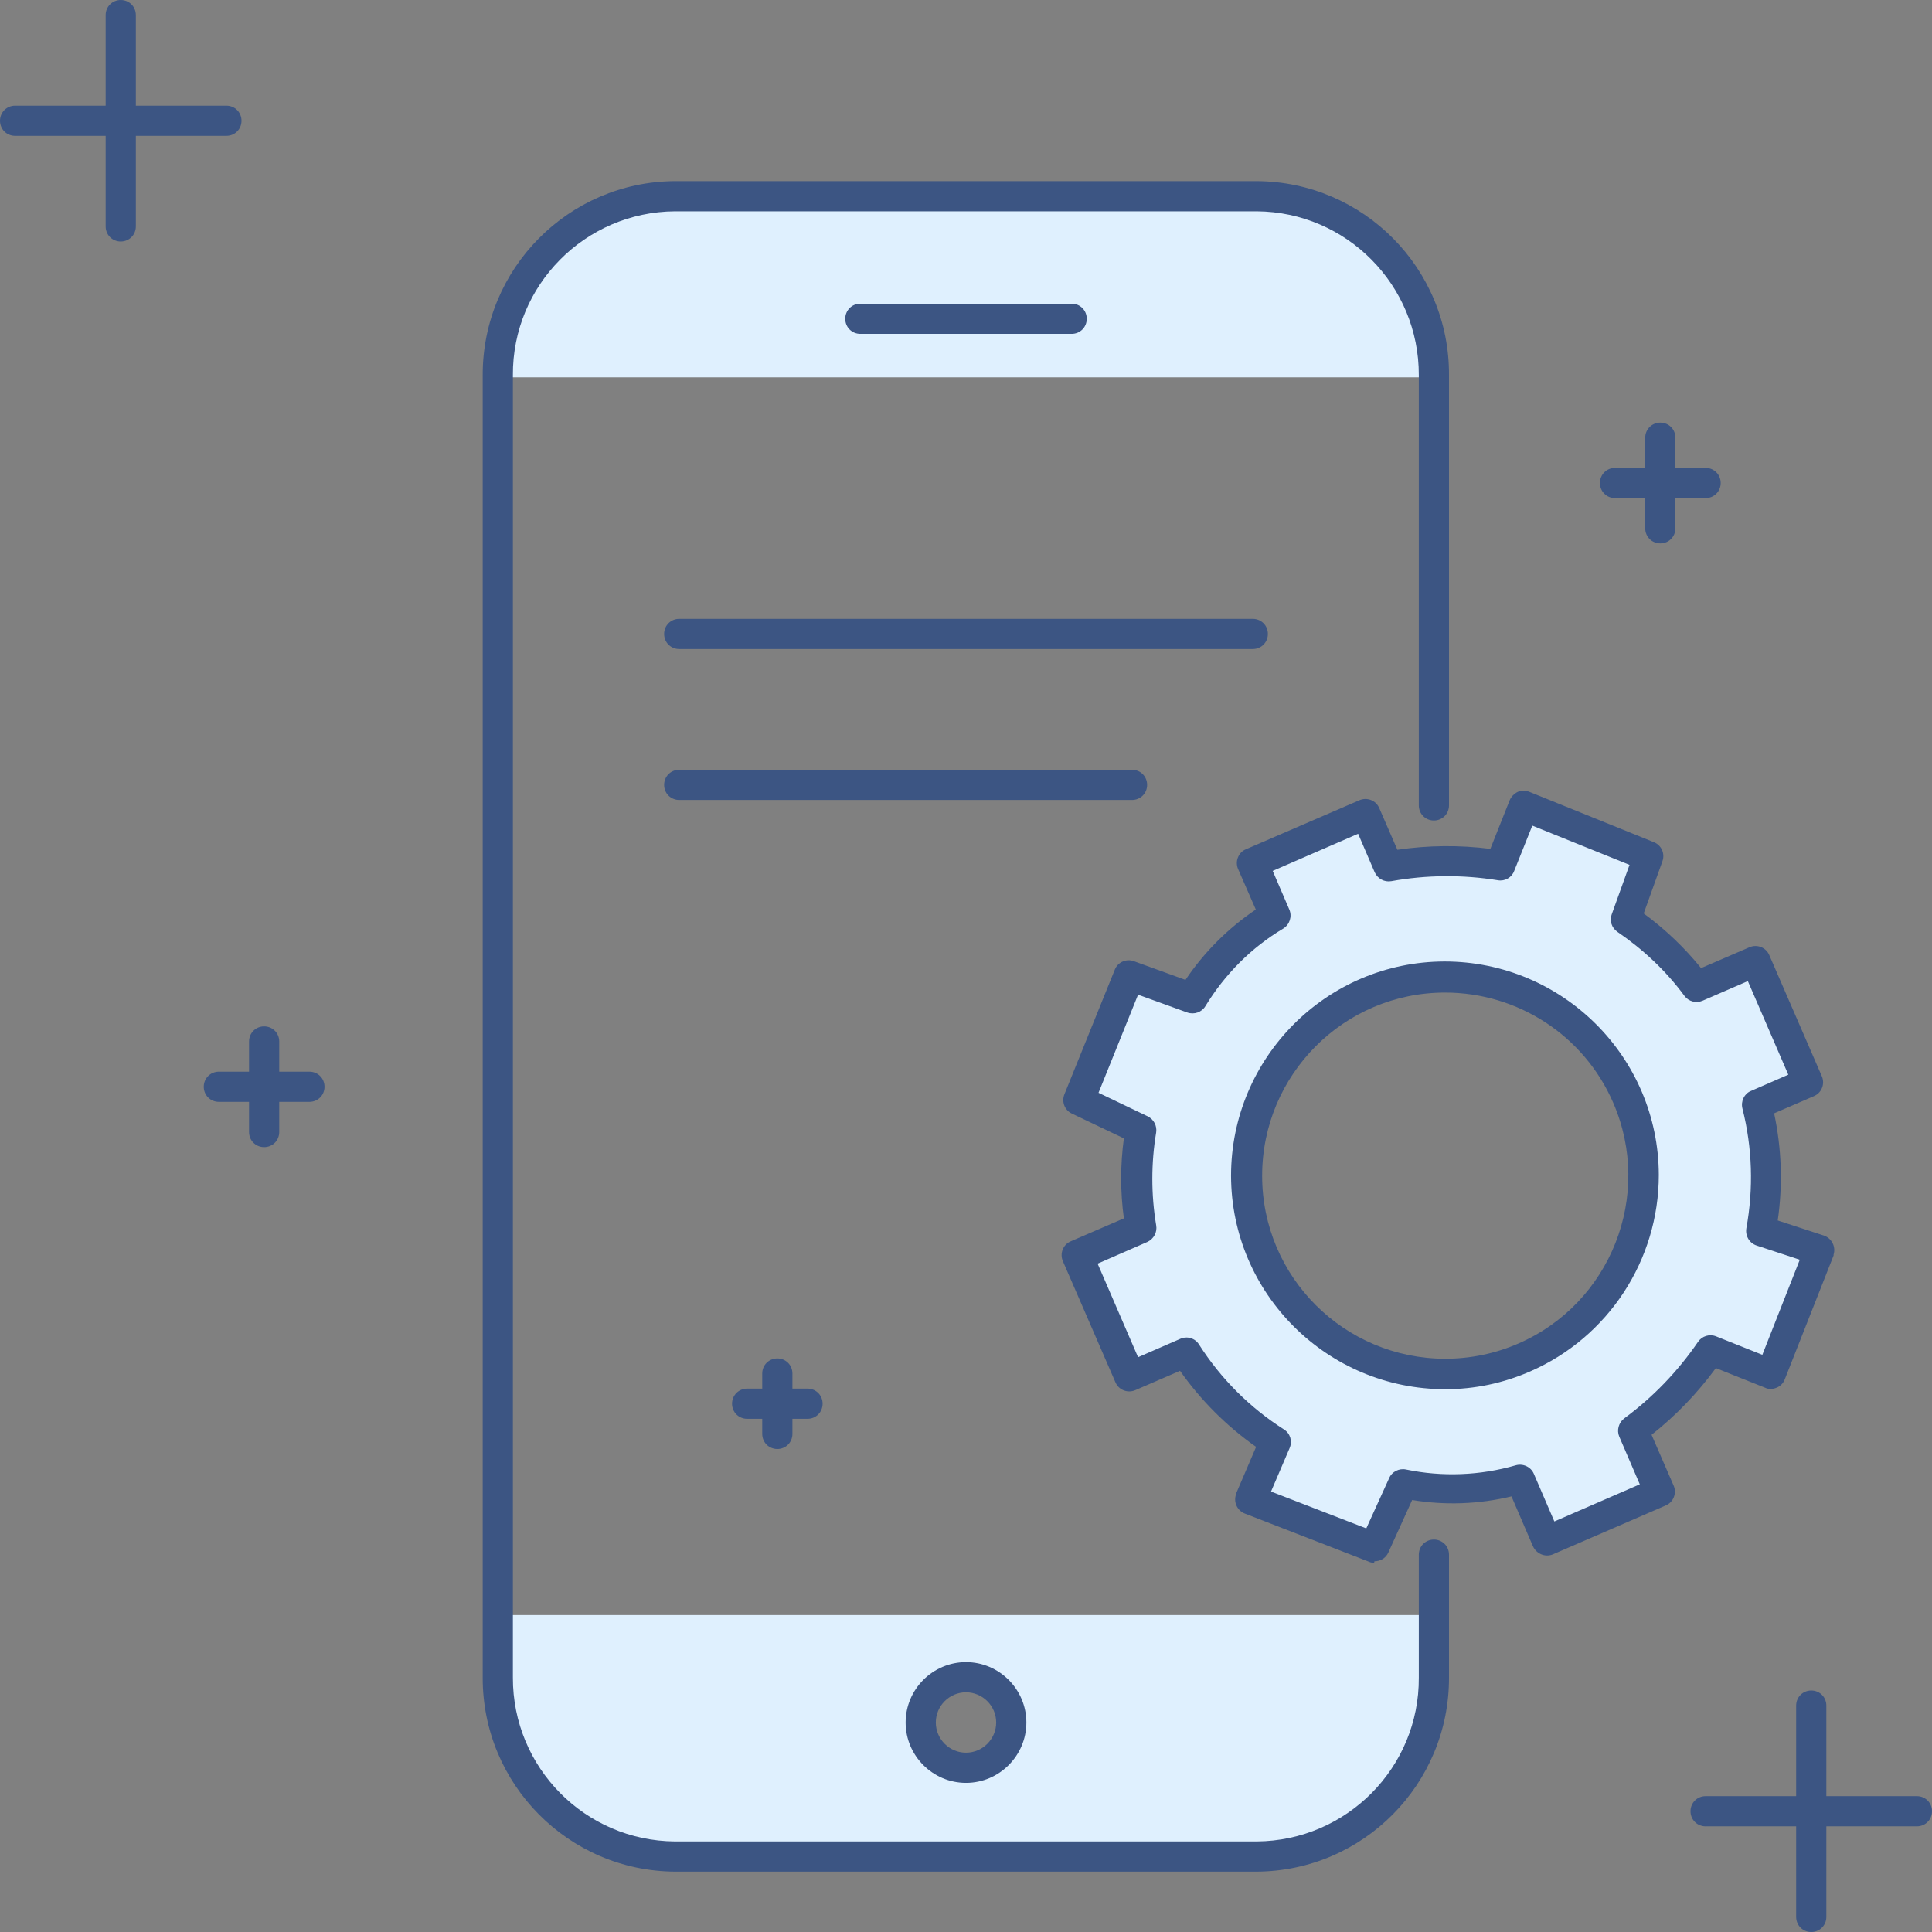 <?xml version="1.0" encoding="UTF-8"?>
<svg id="export" xmlns="http://www.w3.org/2000/svg" viewBox="0 0 64 64">
  <rect x="0" y="0" width="64" height="64" fill="#808080" stroke="none"/>
  <defs>
    <style>
      .cls-1 {
        fill: #3c5583;
      }

      .cls-2 {
        fill: #dff0fe;
      }
    </style>
  </defs>
  <g>
    <path class="cls-2" d="M16.5,53.5v.12c0,4.35,1.5,7.88,5.87,7.88h19.27c4.37,0,5.87-3.53,5.87-7.88v-.12h-31ZM32,58.56c-.83,0-1.5-.67-1.5-1.5s.67-1.5,1.5-1.5,1.5.67,1.5,1.5-.67,1.5-1.5,1.5Z"/>
    <path class="cls-2" d="M16.5,12.5v-.09c-.01-3.25,2.61-5.9,5.87-5.91h19.27c3.25.01,5.88,2.66,5.87,5.91h0v.09h-31Z"/>
    <path class="cls-1" d="M47.5,51c-.28,0-.5.22-.5.5v4.07c.02,2.98-2.39,5.41-5.37,5.43h-19.27c-2.98-.02-5.38-2.45-5.37-5.43V12.43c-.02-2.98,2.39-5.41,5.37-5.43h19.27c2.98.02,5.38,2.45,5.37,5.43v14.25c0,.28.22.5.5.5s.5-.22.5-.5v-14.25c.02-3.53-2.83-6.41-6.37-6.43h-19.27c-3.53.02-6.38,2.9-6.37,6.43v43.14c-.01,3.53,2.84,6.41,6.37,6.43h19.27c3.53-.02,6.38-2.9,6.37-6.43v-4.07c0-.28-.22-.5-.5-.5Z"/>
    <path class="cls-1" d="M32,59.06c-1.1,0-2-.9-2-2s.9-2,2-2,2,.9,2,2-.9,2-2,2ZM32,56.06c-.55,0-1,.45-1,1s.45,1,1,1,1-.45,1-1-.45-1-1-1Z"/>
    <path class="cls-1" d="M35.5,11.06h-7c-.28,0-.5-.22-.5-.5s.22-.5.5-.5h7c.28,0,.5.22.5.5s-.22.5-.5.5Z"/>
    <path class="cls-1" d="M37.5,26.5h-15c-.28,0-.5-.22-.5-.5s.22-.5.5-.5h15c.28,0,.5.22.5.5s-.22.5-.5.5Z"/>
    <path class="cls-1" d="M41.5,21.5h-19c-.28,0-.5-.22-.5-.5s.22-.5.5-.5h19c.28,0,.5.22.5.5s-.22.5-.5.5Z"/>
  </g>
  <path class="cls-2" d="M58.19,36.59l1.7-.74-1.74-4.01-1.96.85c-.65-.87-1.44-1.63-2.34-2.23l.75-2.09-4.13-1.67-.78,1.97c-1.23-.2-2.48-.19-3.7.03l-.75-1.74-3.75,1.62.76,1.74c-1.13.67-2.07,1.62-2.75,2.74l-2.09-.75-1.67,4.13,2.06.98c-.18,1.08-.18,2.17,0,3.25l-2.11.92,1.74,4.01,1.86-.81c.76,1.19,1.77,2.2,2.96,2.96l-.82,1.92,4.1,1.59.96-2.1c1.28.27,2.61.21,3.87-.15l.88,2.04,3.75-1.62-.89-2.04c1-.73,1.87-1.63,2.56-2.66l1.99.79,1.62-4.11-1.94-.64c.26-1.39.21-2.82-.14-4.18ZM50.5,44.97c-3.33,1.44-7.19-.09-8.63-3.41-1.44-3.33.09-7.19,3.41-8.63,3.33-1.44,7.19.09,8.63,3.41,1.44,3.33-.08,7.19-3.41,8.64,0,0,0,0,0,0Z"/>
  <path class="cls-1" d="M45.52,51.77c-.06,0-.12-.01-.18-.04l-4.1-1.59c-.26-.1-.39-.39-.29-.65,0,0,0-.01,0-.02l.66-1.54c-.98-.69-1.83-1.54-2.52-2.52l-1.48.64c-.25.11-.55,0-.66-.26,0,0,0,0,0,0l-1.74-4.01c-.11-.25,0-.55.26-.66h0l1.76-.76c-.12-.88-.12-1.77,0-2.65l-1.72-.82c-.24-.11-.35-.39-.25-.64l1.67-4.13c.1-.25.38-.37.63-.28l1.71.62c.62-.92,1.41-1.71,2.33-2.33l-.59-1.35c-.05-.12-.05-.26,0-.38.05-.12.14-.22.27-.27l3.75-1.62c.25-.11.55,0,.66.26l.6,1.38c1.02-.15,2.05-.16,3.08-.03l.64-1.61c.05-.12.15-.22.27-.28.12-.05.26-.05.38,0l4.13,1.67c.25.1.37.38.28.63l-.62,1.73c.71.52,1.35,1.13,1.9,1.81l1.6-.69c.25-.11.55,0,.66.26,0,0,0,0,0,0l1.74,4.01c.11.25,0,.55-.26.66,0,0,0,0,0,0l-1.32.57c.25,1.17.29,2.37.12,3.55l1.53.5c.26.09.4.37.32.63,0,0,0,.02,0,.03l-1.62,4.11c-.05.12-.14.22-.27.27-.12.05-.26.06-.38,0l-1.63-.65c-.61.83-1.32,1.57-2.13,2.21l.73,1.68c.11.25,0,.55-.26.66,0,0,0,0,0,0l-3.74,1.62c-.12.05-.26.05-.38,0-.12-.05-.22-.14-.28-.27l-.71-1.65c-1.08.26-2.2.3-3.29.12l-.79,1.74c-.08.18-.26.29-.46.29ZM42.08,49.4l3.18,1.23.76-1.67c.09-.21.33-.33.56-.28,1.2.25,2.45.2,3.63-.14.24-.07.5.05.6.28l.68,1.58,2.83-1.23-.68-1.58c-.09-.21-.02-.46.16-.6.95-.7,1.78-1.56,2.45-2.54.13-.19.38-.27.6-.18l1.53.61,1.24-3.15-1.43-.47c-.24-.08-.38-.32-.34-.57.24-1.32.2-2.67-.13-3.97-.06-.24.06-.49.28-.58l1.24-.54-1.34-3.1-1.5.65c-.21.09-.46.03-.6-.16-.61-.83-1.37-1.54-2.22-2.12-.19-.13-.27-.37-.19-.58l.59-1.64-3.22-1.3-.6,1.5c-.08.22-.31.35-.54.31-1.17-.19-2.37-.18-3.53.03-.23.04-.45-.08-.55-.29l-.55-1.28-2.83,1.23.55,1.28c.1.23.01.5-.2.63-1.06.63-1.94,1.52-2.58,2.57-.12.2-.37.29-.6.21l-1.63-.59-1.31,3.25,1.63.78c.2.1.31.31.28.53-.17,1.02-.17,2.06,0,3.08.04.23-.08.45-.29.55l-1.65.72,1.34,3.1,1.4-.61c.23-.1.49-.02.62.19.72,1.13,1.68,2.09,2.81,2.81.21.13.29.39.19.62l-.62,1.45ZM47.88,46.02c-3.91,0-7.09-3.16-7.1-7.07,0-3.91,3.16-7.09,7.07-7.1,3.91,0,7.09,3.16,7.1,7.07,0,2.82-1.67,5.38-4.26,6.51h0c-.89.39-1.84.59-2.81.59h0ZM47.87,32.88c-3.35,0-6.06,2.72-6.06,6.07,0,3.35,2.72,6.06,6.07,6.06.83,0,1.65-.17,2.41-.5h0c3.07-1.33,4.48-4.91,3.15-7.98-.96-2.22-3.15-3.65-5.57-3.65h0Z"/>
  <path class="cls-1" d="M56.5,16.5c.28,0,.5-.22.5-.5s-.22-.5-.5-.5h-1v-1c0-.28-.22-.5-.5-.5s-.5.22-.5.5v1h-1c-.28,0-.5.22-.5.5s.22.5.5.5h1v1c0,.28.22.5.5.5s.5-.22.5-.5v-1h1Z"/>
  <path class="cls-1" d="M7.5,4.5c.28,0,.5-.22.5-.5s-.22-.5-.5-.5h-3V.5c0-.28-.22-.5-.5-.5s-.5.22-.5.5v3H.5c-.28,0-.5.22-.5.5s.22.5.5.5h3v3c0,.28.22.5.5.5s.5-.22.5-.5v-3h3Z"/>
  <path class="cls-1" d="M63.5,59.5h-3v-3c0-.28-.22-.5-.5-.5s-.5.22-.5.5v3h-3c-.28,0-.5.22-.5.5s.22.5.5.5h3v3c0,.28.22.5.5.5s.5-.22.5-.5v-3h3c.28,0,.5-.22.5-.5s-.22-.5-.5-.5Z"/>
  <path class="cls-1" d="M10.25,35.5h-1v-1c0-.28-.22-.5-.5-.5s-.5.22-.5.5v1h-1c-.28,0-.5.22-.5.5s.22.5.5.5h1v1c0,.28.22.5.5.5s.5-.22.5-.5v-1h1c.28,0,.5-.22.5-.5s-.22-.5-.5-.5Z"/>
  <path class="cls-1" d="M26.75,46h-.5v-.5c0-.28-.22-.5-.5-.5s-.5.22-.5.5v.5h-.5c-.28,0-.5.22-.5.5s.22.5.5.5h.5v.5c0,.28.22.5.5.5s.5-.22.5-.5v-.5h.5c.28,0,.5-.22.5-.5s-.22-.5-.5-.5Z"/>
</svg>